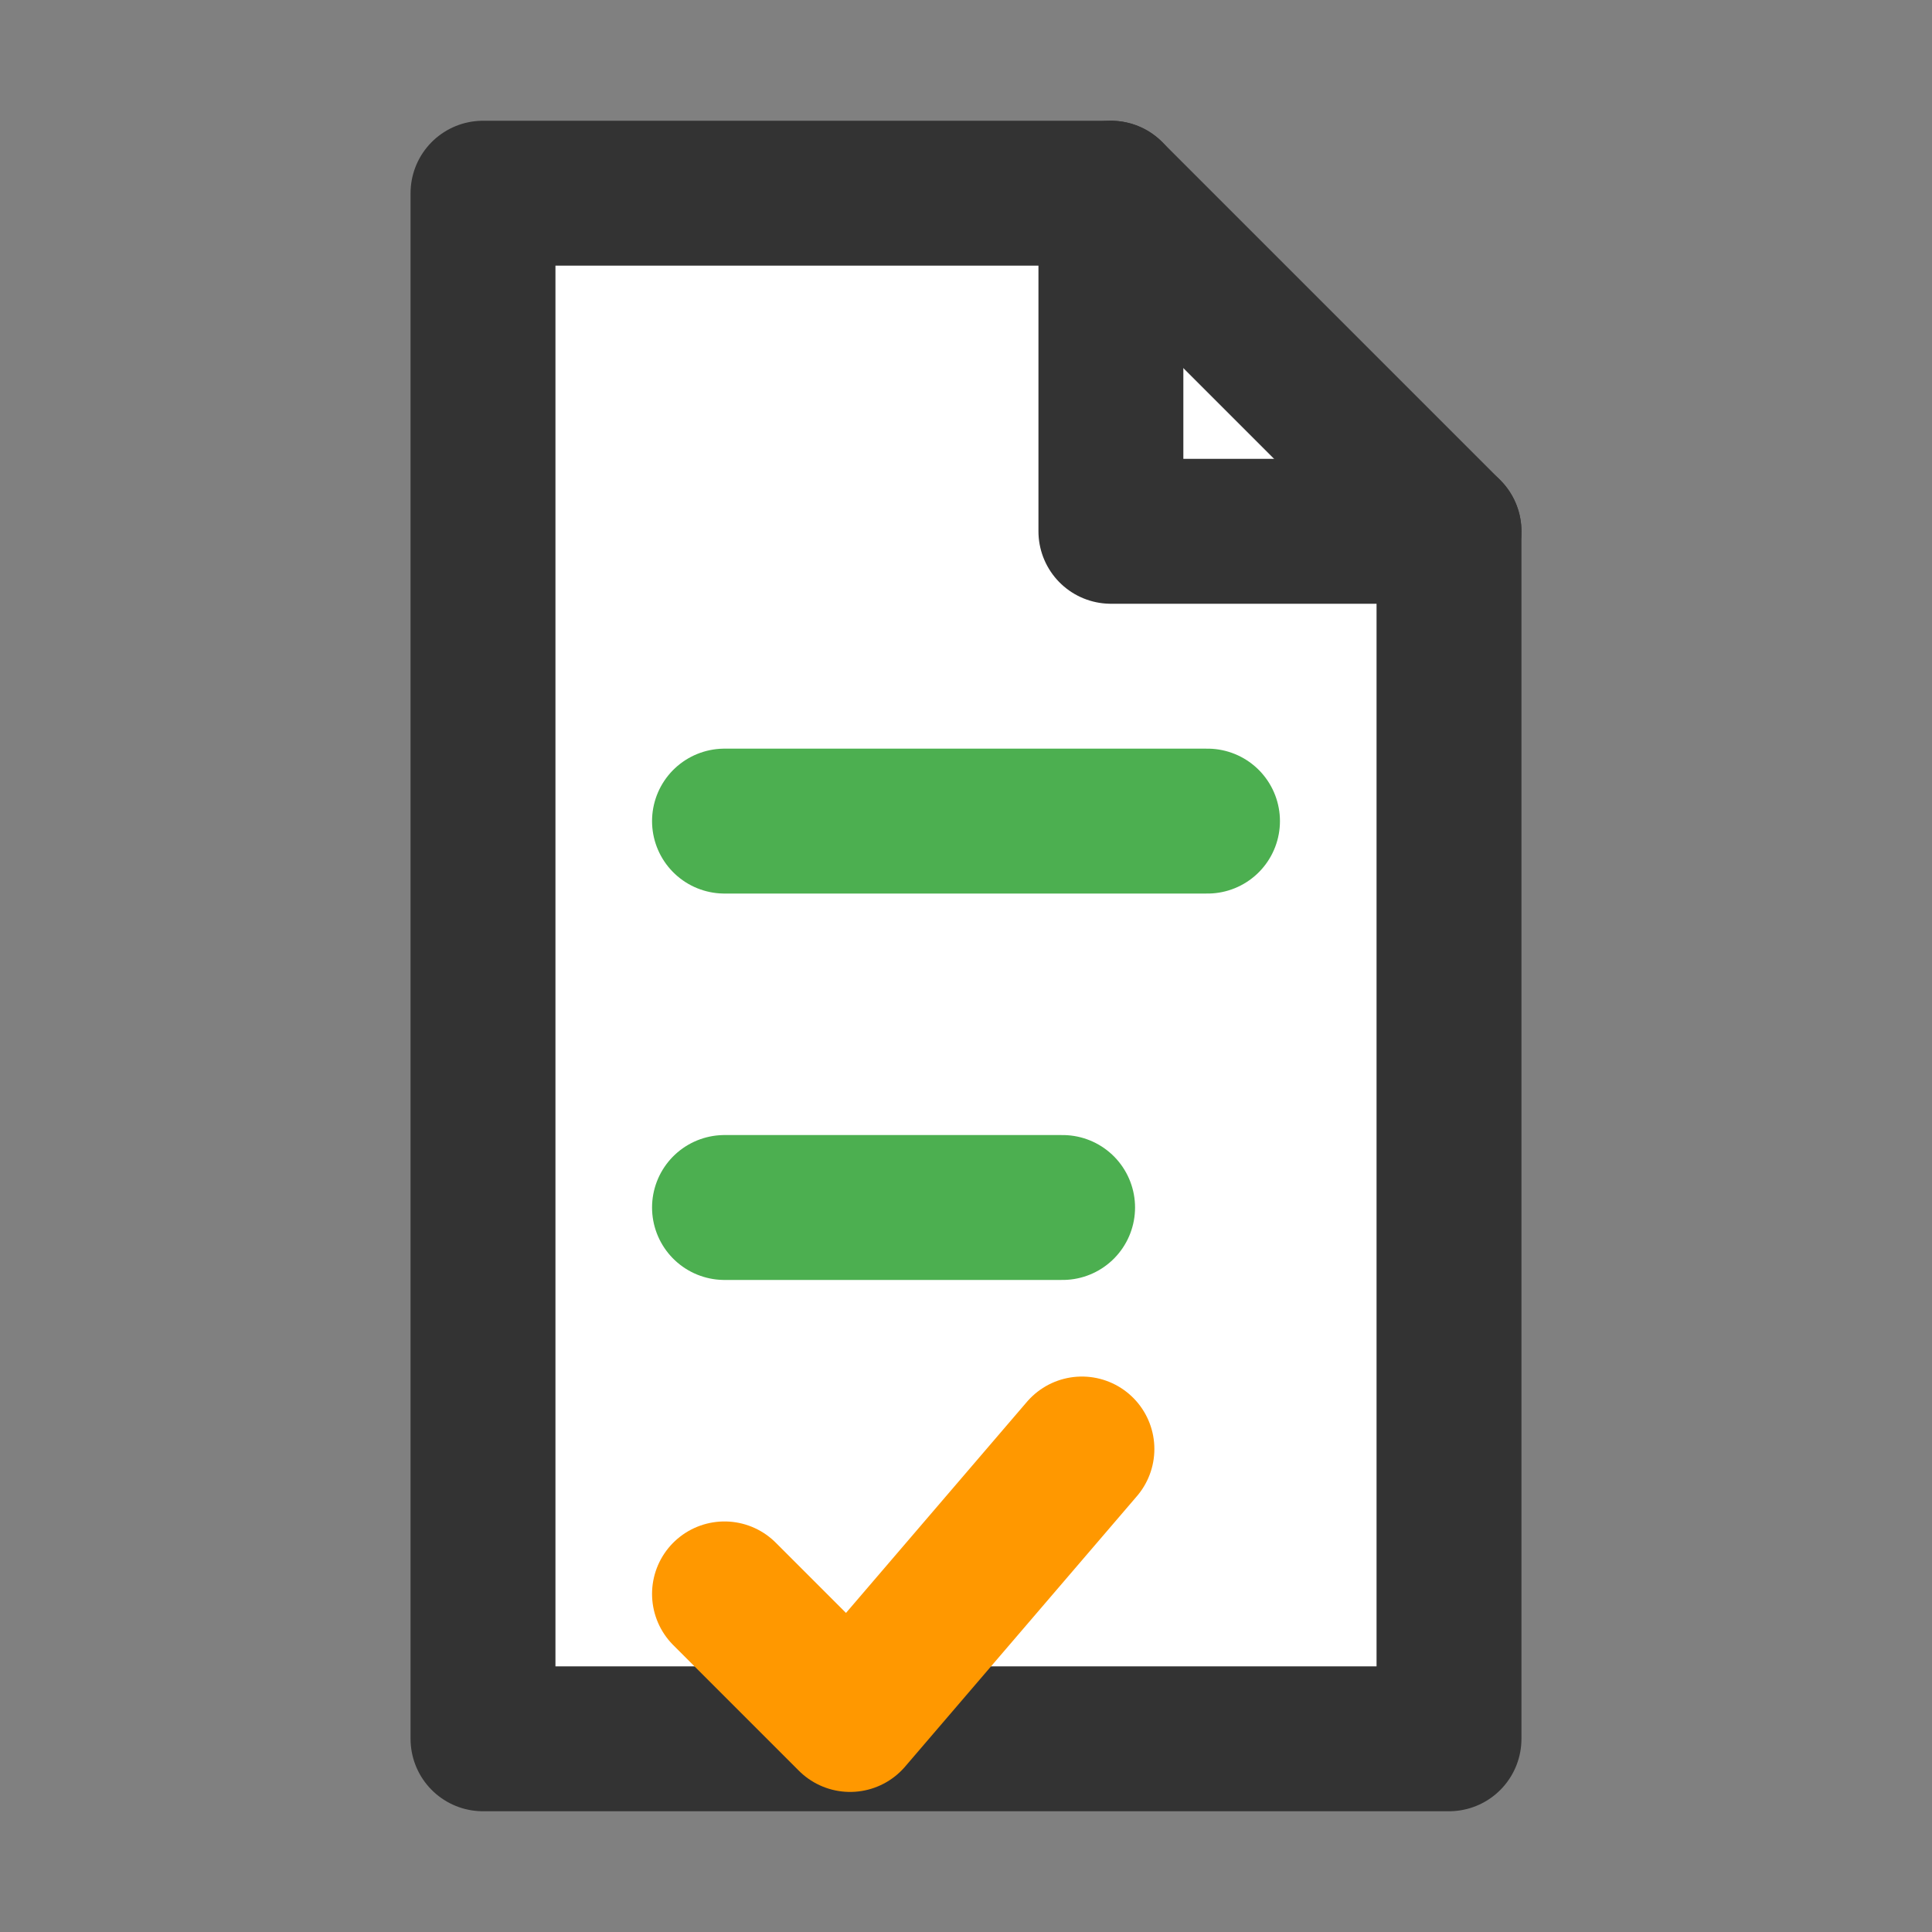 <svg 
  width="100" 
  height="100" 
  viewBox="2 2 20 20" 
  fill="none" 
  xmlns="http://www.w3.org/2000/svg"
>
  <rect x="2" y="2" width="20" height="20" fill="#808080" stroke="none"/>
  <!-- Document Outline with Padding -->
  <path d="M7 4H13.5L17 7.5V20H7V4Z" stroke="#333" stroke-width="1.5" stroke-linecap="round" stroke-linejoin="round" fill="white"/>

  <!-- Folded Edge -->
  <path d="M13.5 4V7.5H17" stroke="#333" stroke-width="1.5" stroke-linecap="round" stroke-linejoin="round"/>

  <!-- Invoice Lines (Shifted Right for Padding) -->
  <path d="M9.5 10.5H14.5" stroke="#4CAF50" stroke-width="1.5" stroke-linecap="round"/>
  <path d="M9.5 14.5H13" stroke="#4CAF50" stroke-width="1.5" stroke-linecap="round"/>
  
  <!-- Checkmark Symbol for "Paid" (Adjusted for Spacing) -->
  <path d="M9.5 18.5L10.8 19.8L13.2 17" stroke="#FF9800" stroke-width="1.5" stroke-linecap="round" stroke-linejoin="round"/>
</svg>
